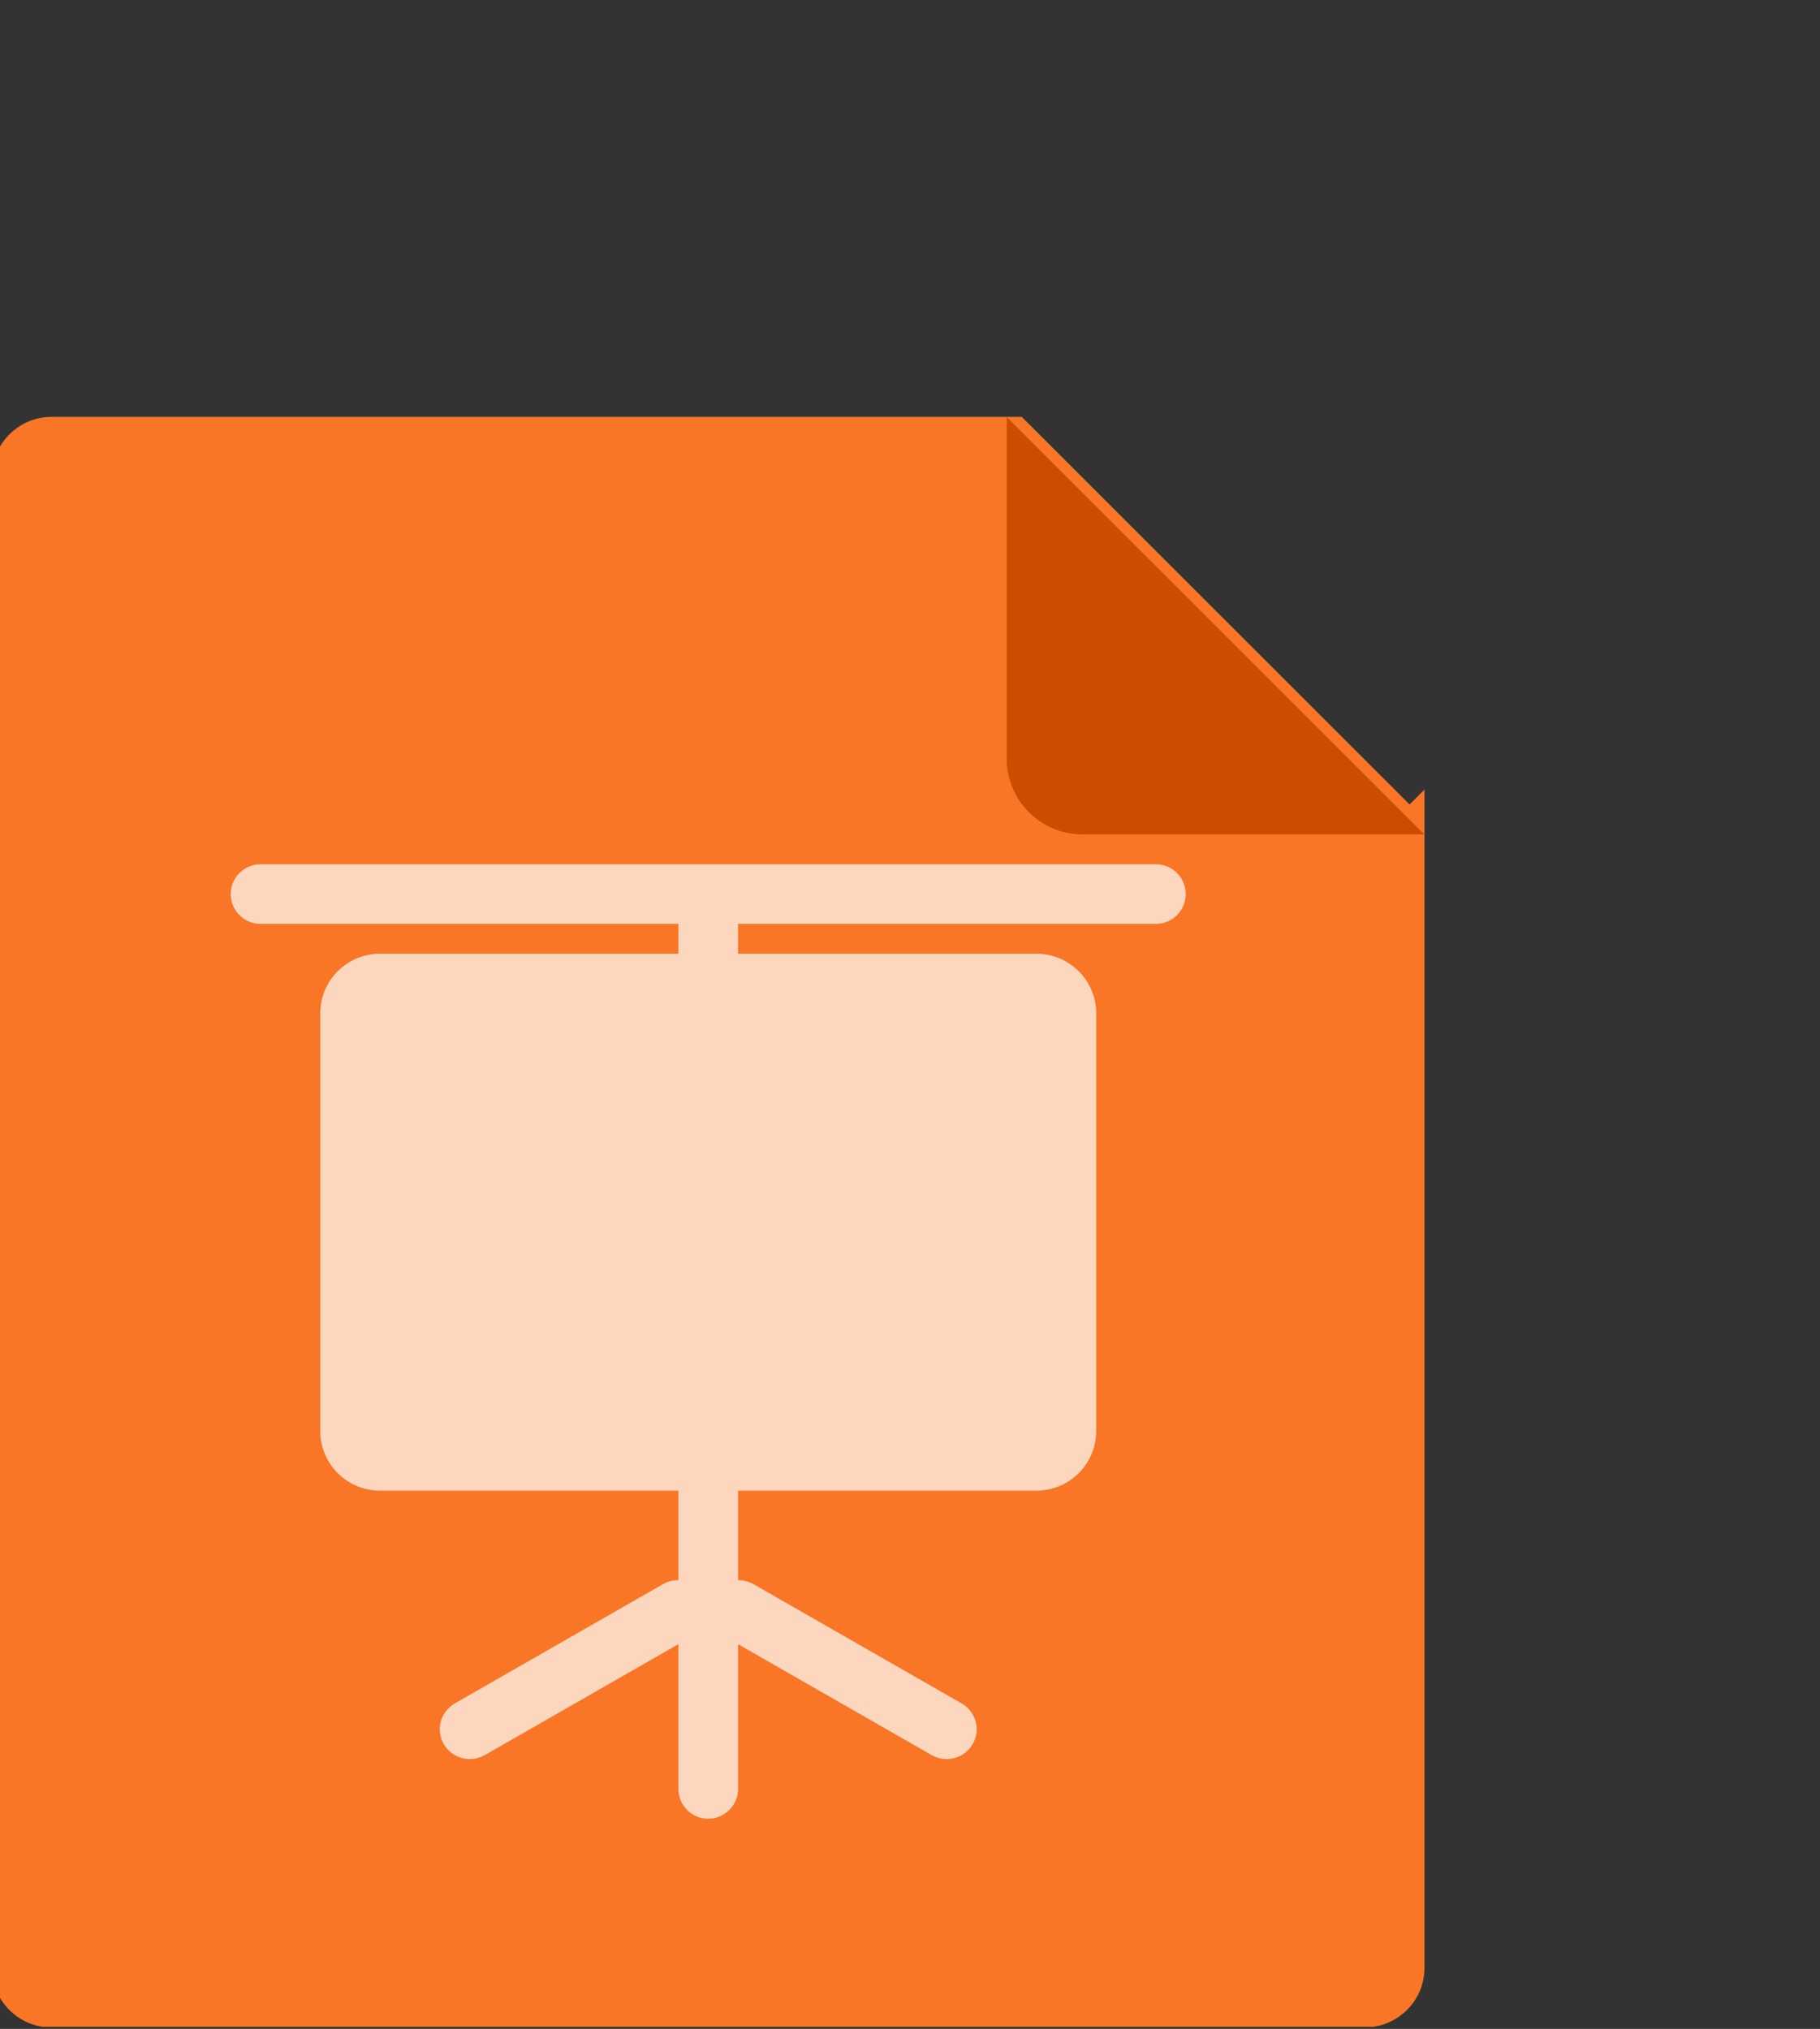 <?xml version="1.0" encoding="UTF-8" standalone="no"?>
<!DOCTYPE svg PUBLIC "-//W3C//DTD SVG 1.1//EN" "http://www.w3.org/Graphics/SVG/1.1/DTD/svg11.dtd">
<svg width="100%" height="100%" viewBox="0 0 61 68" version="1.1" xmlns="http://www.w3.org/2000/svg" xmlns:xlink="http://www.w3.org/1999/xlink" xml:space="preserve" xmlns:serif="http://www.serif.com/" style="fill-rule:evenodd;clip-rule:evenodd;stroke-linejoin:round;stroke-miterlimit:2;">
    <rect x="0" y="0" width="61" height="68" fill="#333333" stroke="none"/>
    <g id="PSD">
    </g>
    <g id="music">
    </g>
    <g id="RAR">
    </g>
    <g id="link">
    </g>
    <g id="ics">
    </g>
    <g id="pdf">
    </g>
    <g id="apk">
    </g>
    <g id="mov">
    </g>
    <g id="pic">
    </g>
    <g id="PPT">
    </g>
    <g id="ECEL">
    </g>
    <g id="doc">
    </g>
    <g id="zip">
    </g>
    <g id="画板1" transform="matrix(0.787,0,0,0.704,244.363,-97.511)">
        <rect x="-310.68" y="138.45" width="77.555" height="96.55" style="fill:none;"/>
        <clipPath id="_clip1">
            <rect x="-310.68" y="138.45" width="77.555" height="96.55"/>
        </clipPath>
        <g clip-path="url(#_clip1)">
            <g id="PPT1" serif:id="PPT" transform="matrix(1.271,0,0,1.42,-844.662,-98.665)">
                <path id="圆角矩形-1-拷贝-5" serif:id="圆角矩形 1 拷贝 5" d="M467.5,193.995L468,193.495L468,233C468,234.096 467.119,234.986 466,235L422,235C420.895,235 420,234.105 420,233L420,183C420,181.896 420.895,181 422,181L454.505,181L467.5,193.995Z" style="fill:rgb(248,118,37);"/>
                <path id="圆角矩形-4" serif:id="圆角矩形 4" d="M443,198L429,198C428.448,198 428,197.552 428,197C428,196.448 428.448,196 429,196L459,196C459.552,196 460,196.448 460,197C460,197.552 459.553,197.999 459,198L445,198L445,199L455,199C456.105,199 457,199.895 457,201L457,215C457,216.104 456.106,216.999 455,217L445,217L445,220.001C445.175,219.998 445.353,220.041 445.515,220.134L452.492,224.134C452.973,224.41 453.138,225.022 452.86,225.5C452.582,225.978 451.967,226.142 451.485,225.866L445,222.148L445,227C445,227.552 444.552,228 444,228C443.448,228 443,227.552 443,227L443,222.148L436.515,225.866C436.034,226.142 435.418,225.978 435.14,225.5C434.862,225.022 435.027,224.41 435.508,224.134L442.485,220.134C442.647,220.041 442.825,219.998 443,220.001L443,217L433,217C431.895,217 431,216.105 431,215L431,201C431,199.895 431.895,199 433,199L443,199L443,198Z" style="fill:white;fill-opacity:0.7;"/>
                <path id="圆角矩形-1-拷贝-4" serif:id="圆角矩形 1 拷贝 4" d="M454,192.455C454,193.86 455.14,195 456.545,195L467.994,195L454,181.006L454,192.455Z" style="fill:rgb(204,77,0);"/>
            </g>
        </g>
    </g>
</svg>
